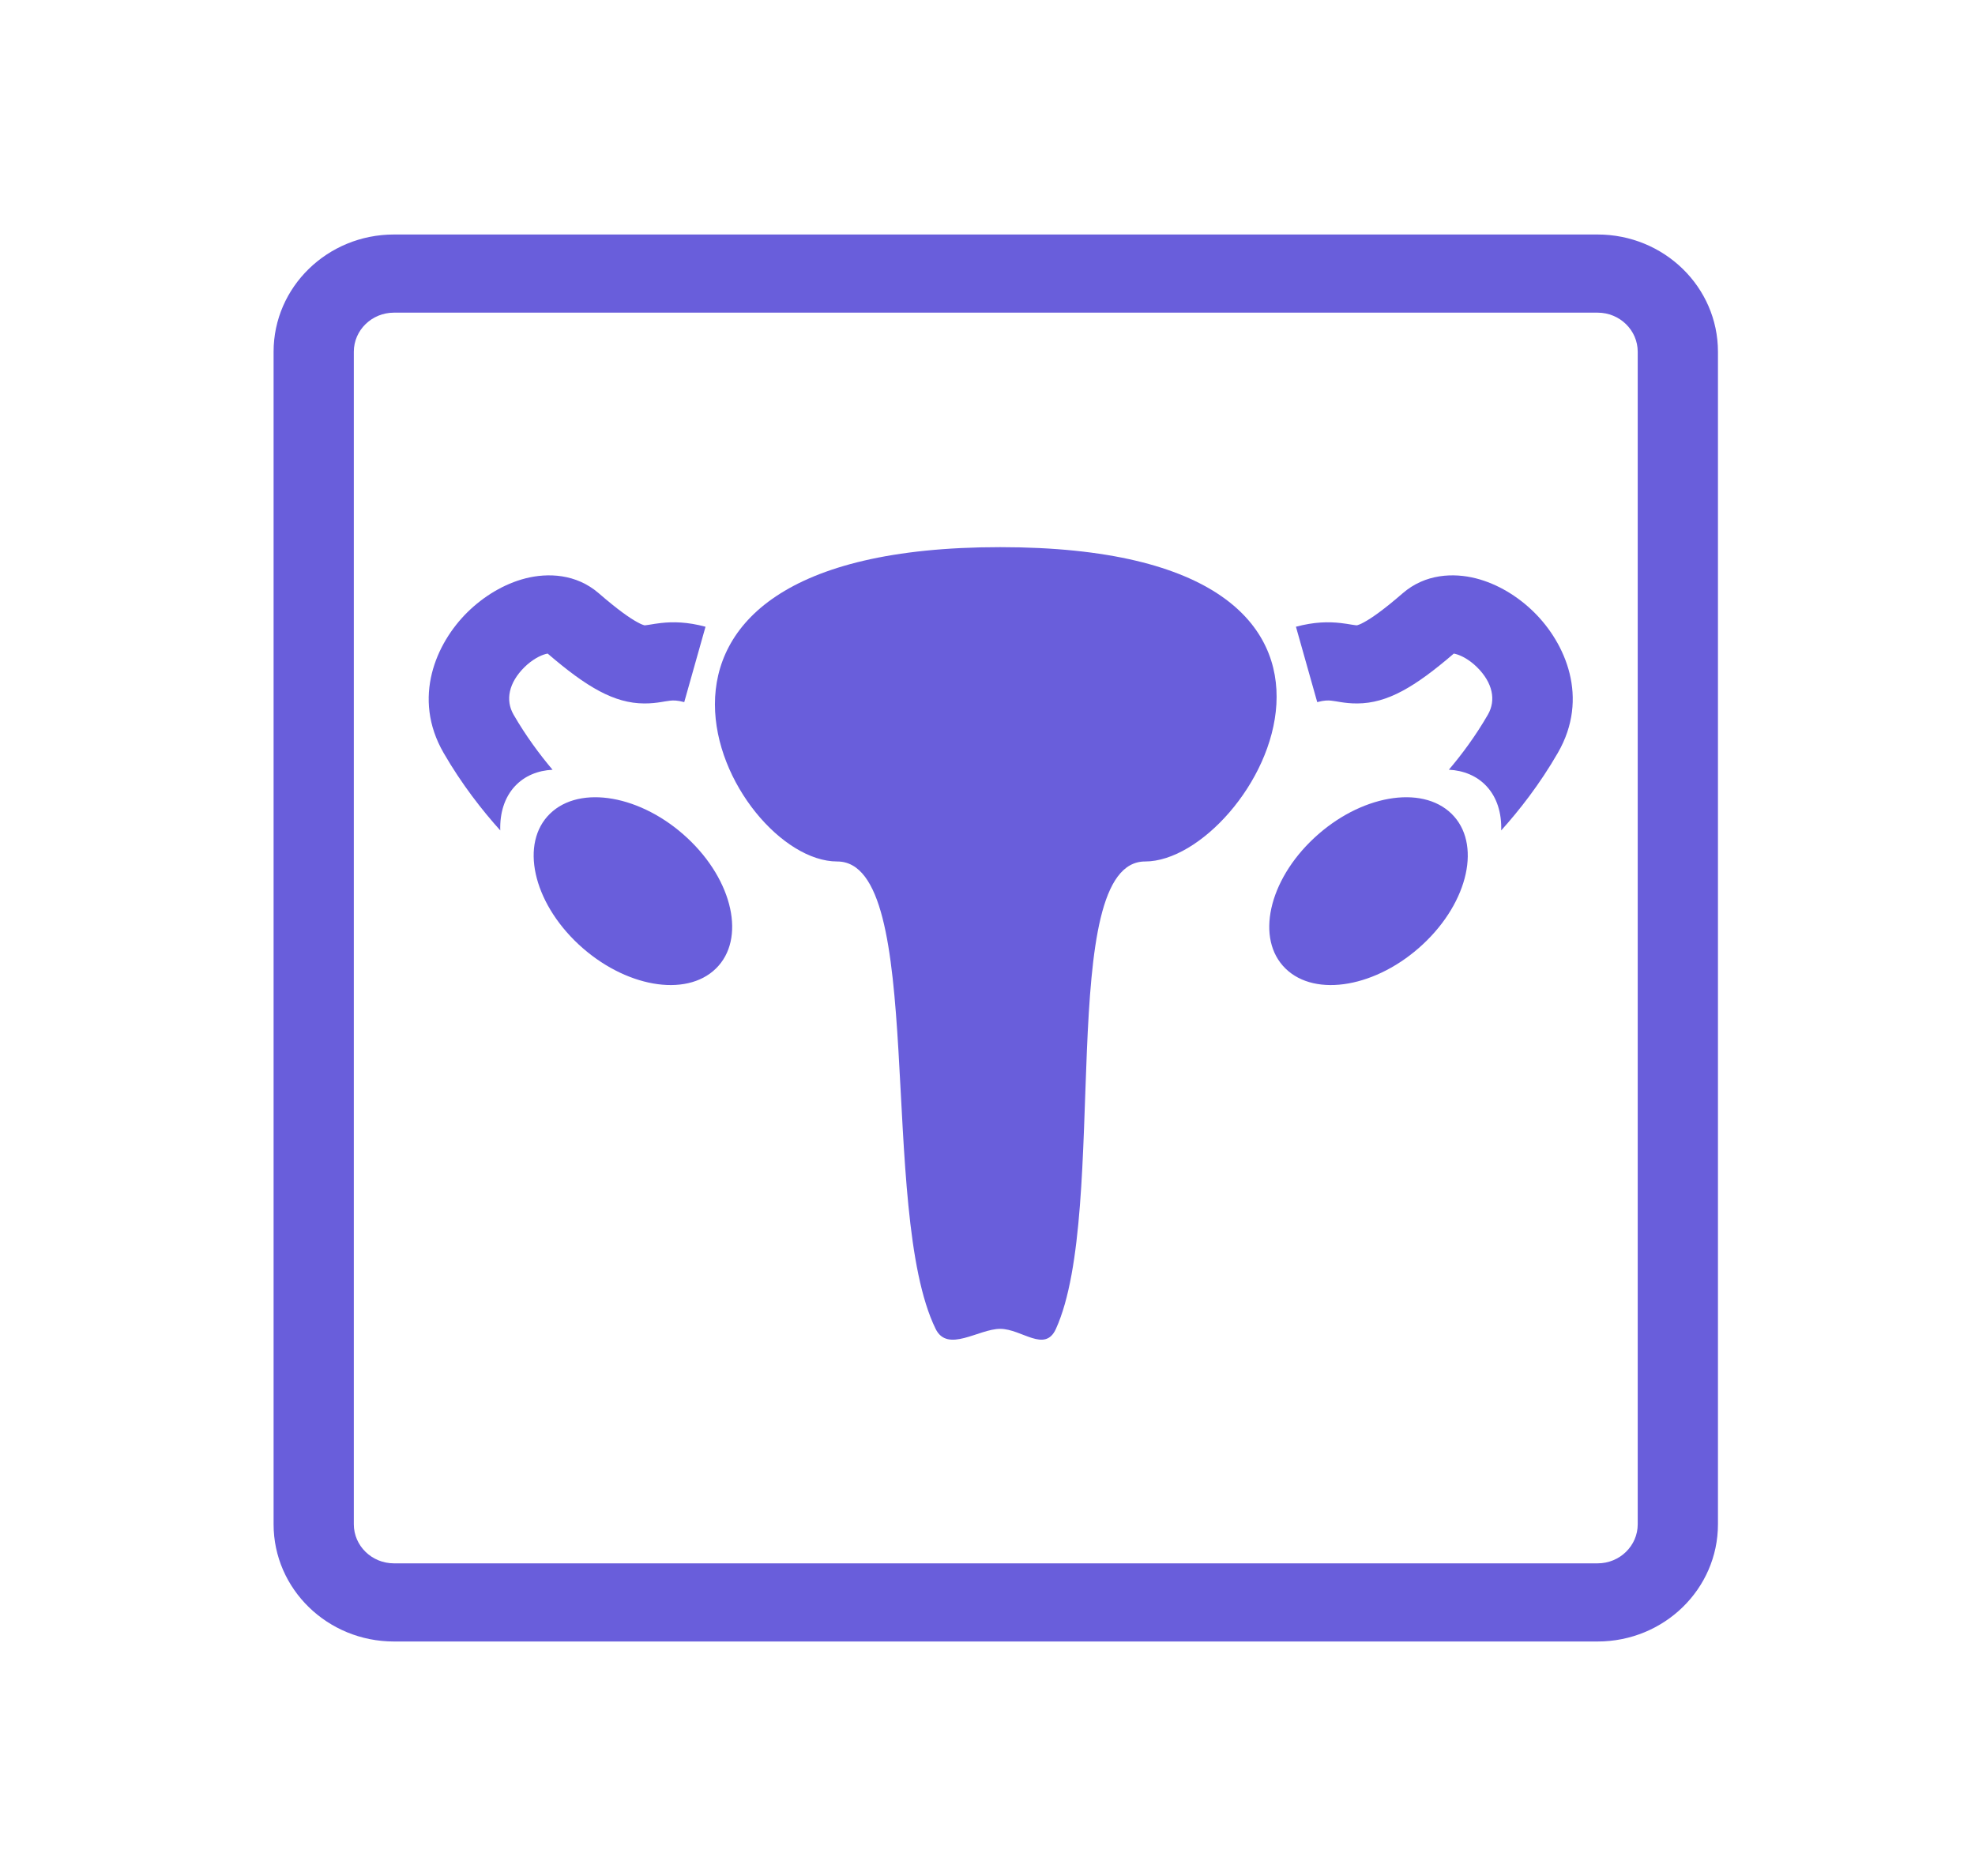 <svg width="40" height="38" viewBox="0 0 40 38" fill="none" xmlns="http://www.w3.org/2000/svg">
<path fill-rule="evenodd" clip-rule="evenodd" d="M32.356 6.333H7.979C7.53 6.333 7.166 6.688 7.166 7.125V30.875C7.166 31.312 7.53 31.667 7.979 31.667H32.356C32.805 31.667 33.169 31.312 33.169 30.875V7.125C33.169 6.688 32.805 6.333 32.356 6.333ZM7.979 4.75C6.633 4.75 5.541 5.813 5.541 7.125V30.875C5.541 32.187 6.633 33.25 7.979 33.25H32.356C33.702 33.25 34.794 32.187 34.794 30.875V7.125C34.794 5.813 33.702 4.75 32.356 4.75H7.979Z" fill="#5D51D8" fill-opacity="0.92"/>
<path fill-rule="evenodd" clip-rule="evenodd" d="M10.401 14.475C10.232 14.182 10.303 13.829 10.623 13.513C10.779 13.36 10.944 13.275 11.055 13.247C11.07 13.243 11.083 13.241 11.092 13.239C11.883 13.919 12.439 14.246 13.047 14.249C13.186 14.25 13.306 14.234 13.389 14.221C13.424 14.215 13.45 14.211 13.472 14.207C13.511 14.201 13.535 14.197 13.57 14.193C13.631 14.186 13.709 14.182 13.858 14.222L14.289 12.695C13.92 12.596 13.631 12.592 13.383 12.62C13.304 12.629 13.217 12.643 13.165 12.652L13.132 12.657C13.077 12.666 13.062 12.666 13.056 12.666L13.054 12.666C13.054 12.666 13.05 12.665 13.041 12.663C13.025 12.658 12.984 12.645 12.912 12.605C12.759 12.523 12.517 12.355 12.128 12.018C11.669 11.619 11.092 11.602 10.648 11.714C10.205 11.826 9.792 12.082 9.469 12.399C8.832 13.026 8.341 14.135 8.984 15.25C9.353 15.889 9.77 16.419 10.132 16.821C10.121 16.469 10.217 16.152 10.431 15.923C10.626 15.715 10.892 15.607 11.191 15.592C10.931 15.284 10.651 14.908 10.401 14.475Z" fill="#5D51D8" fill-opacity="0.92"/>
<path d="M13.921 16.975C14.85 17.841 15.108 19.025 14.499 19.619C13.891 20.214 12.645 19.993 11.716 19.127C10.788 18.261 10.529 17.077 11.138 16.483C11.747 15.888 12.993 16.109 13.921 16.975Z" fill="#5D51D8" fill-opacity="0.92"/>
<path fill-rule="evenodd" clip-rule="evenodd" d="M30.135 14.475C30.303 14.182 30.233 13.829 29.913 13.513C29.757 13.36 29.592 13.275 29.481 13.247C29.466 13.243 29.453 13.241 29.444 13.239C28.653 13.919 28.097 14.246 27.489 14.249C27.35 14.25 27.23 14.234 27.147 14.221C27.112 14.215 27.086 14.211 27.064 14.207C27.025 14.201 27.001 14.197 26.966 14.193C26.905 14.186 26.827 14.182 26.678 14.222L26.247 12.695C26.616 12.596 26.905 12.592 27.152 12.62C27.232 12.629 27.319 12.643 27.371 12.652L27.404 12.657C27.459 12.666 27.474 12.666 27.48 12.666L27.482 12.666C27.482 12.666 27.486 12.665 27.494 12.663C27.511 12.658 27.552 12.645 27.624 12.605C27.776 12.523 28.019 12.355 28.408 12.018C28.867 11.619 29.443 11.602 29.888 11.714C30.331 11.826 30.744 12.081 31.067 12.399C31.704 13.026 32.195 14.135 31.551 15.25C31.183 15.889 30.766 16.419 30.404 16.821C30.415 16.469 30.319 16.152 30.105 15.923C29.91 15.715 29.644 15.607 29.344 15.591C29.605 15.284 29.885 14.908 30.135 14.475Z" fill="#5D51D8" fill-opacity="0.92"/>
<path d="M26.615 16.975C25.686 17.841 25.427 19.025 26.036 19.619C26.645 20.214 27.891 19.993 28.819 19.127C29.748 18.261 30.006 17.077 29.398 16.483C28.789 15.888 27.543 16.109 26.615 16.975ZM20.257 11.083C11.453 11.083 14.755 17.45 16.956 17.45C18.782 17.45 17.773 24.511 18.949 26.917C19.19 27.411 19.82 26.917 20.257 26.917C20.694 26.917 21.163 27.411 21.386 26.917C22.476 24.511 21.366 17.45 23.192 17.45C25.392 17.45 29.061 11.083 20.257 11.083Z" fill="#5D51D8" fill-opacity="0.92"/>
</svg>
